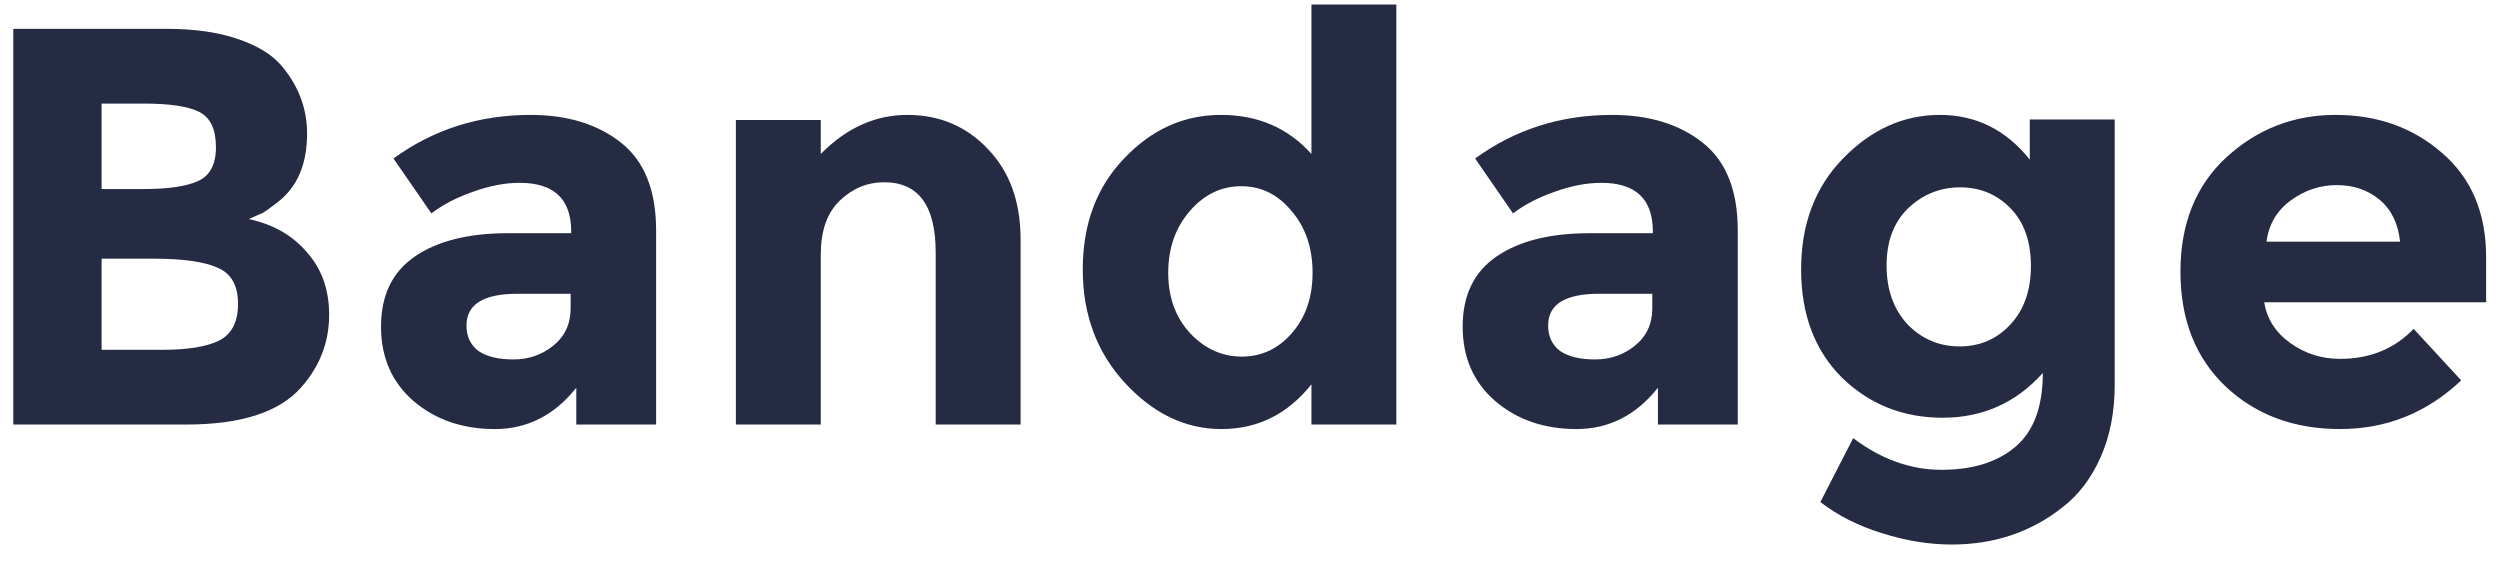 <svg width="106" height="24" viewBox="0 0 106 24" fill="none" xmlns="http://www.w3.org/2000/svg">
<path d="M7.908 18H0.564V1.224H7.092C8.228 1.224 9.204 1.36 10.02 1.632C10.852 1.904 11.476 2.272 11.892 2.736C12.644 3.6 13.02 4.576 13.02 5.664C13.02 6.976 12.596 7.952 11.748 8.592C11.46 8.816 11.26 8.96 11.148 9.024C11.036 9.072 10.836 9.16 10.548 9.288C11.588 9.512 12.412 9.984 13.02 10.704C13.644 11.408 13.956 12.288 13.956 13.344C13.956 14.512 13.556 15.544 12.756 16.44C11.828 17.48 10.212 18 7.908 18ZM4.308 8.016H6.084C7.124 8.016 7.892 7.904 8.388 7.68C8.9 7.456 9.156 6.976 9.156 6.24C9.156 5.488 8.924 4.992 8.46 4.752C7.996 4.512 7.212 4.392 6.108 4.392H4.308V8.016ZM4.308 14.832H6.876C7.948 14.832 8.748 14.704 9.276 14.448C9.82 14.176 10.092 13.656 10.092 12.888C10.092 12.104 9.804 11.592 9.228 11.352C8.668 11.096 7.764 10.968 6.516 10.968H4.308V14.832ZM27.819 18H24.435V16.44C23.507 17.608 22.355 18.192 20.979 18.192C19.619 18.192 18.475 17.8 17.547 17.016C16.619 16.216 16.155 15.16 16.155 13.848C16.155 12.52 16.635 11.528 17.595 10.872C18.555 10.216 19.867 9.888 21.531 9.888H24.219V9.816C24.219 8.44 23.491 7.752 22.035 7.752C21.411 7.752 20.747 7.88 20.043 8.136C19.355 8.376 18.771 8.68 18.291 9.048L16.683 6.72C18.379 5.488 20.315 4.872 22.491 4.872C24.059 4.872 25.339 5.264 26.331 6.048C27.323 6.832 27.819 8.072 27.819 9.768V18ZM24.195 13.08V12.456H21.939C20.499 12.456 19.779 12.904 19.779 13.8C19.779 14.264 19.947 14.624 20.283 14.88C20.635 15.12 21.131 15.24 21.771 15.24C22.411 15.24 22.971 15.048 23.451 14.664C23.947 14.264 24.195 13.736 24.195 13.08ZM34.801 10.8V18H31.201V5.088H34.801V6.528C35.889 5.424 37.113 4.872 38.473 4.872C39.833 4.872 40.969 5.352 41.881 6.312C42.809 7.272 43.273 8.552 43.273 10.152V18H39.673V10.704C39.673 8.72 38.945 7.728 37.489 7.728C36.769 7.728 36.137 7.992 35.593 8.52C35.065 9.032 34.801 9.792 34.801 10.8ZM51.789 18.192C50.269 18.192 48.909 17.544 47.709 16.248C46.509 14.952 45.909 13.344 45.909 11.424C45.909 9.504 46.493 7.936 47.661 6.72C48.829 5.488 50.197 4.872 51.765 4.872C53.333 4.872 54.613 5.424 55.605 6.528V0.192H59.205V18H55.605V16.296C54.597 17.56 53.325 18.192 51.789 18.192ZM49.533 11.568C49.533 12.608 49.845 13.464 50.469 14.136C51.093 14.792 51.821 15.12 52.653 15.12C53.485 15.12 54.189 14.792 54.765 14.136C55.357 13.464 55.653 12.608 55.653 11.568C55.653 10.512 55.357 9.64 54.765 8.952C54.189 8.248 53.477 7.896 52.629 7.896C51.781 7.896 51.053 8.248 50.445 8.952C49.837 9.656 49.533 10.528 49.533 11.568ZM73.681 18H70.297V16.44C69.369 17.608 68.217 18.192 66.841 18.192C65.481 18.192 64.337 17.8 63.409 17.016C62.481 16.216 62.017 15.16 62.017 13.848C62.017 12.52 62.497 11.528 63.457 10.872C64.417 10.216 65.729 9.888 67.393 9.888H70.081V9.816C70.081 8.44 69.353 7.752 67.897 7.752C67.273 7.752 66.609 7.88 65.905 8.136C65.217 8.376 64.633 8.68 64.153 9.048L62.545 6.72C64.241 5.488 66.177 4.872 68.353 4.872C69.921 4.872 71.201 5.264 72.193 6.048C73.185 6.832 73.681 8.072 73.681 9.768V18ZM70.057 13.08V12.456H67.801C66.361 12.456 65.641 12.904 65.641 13.8C65.641 14.264 65.809 14.624 66.145 14.88C66.497 15.12 66.993 15.24 67.633 15.24C68.273 15.24 68.833 15.048 69.313 14.664C69.809 14.264 70.057 13.736 70.057 13.08ZM86.111 11.28C86.111 10.24 85.823 9.424 85.247 8.832C84.671 8.24 83.959 7.944 83.111 7.944C82.263 7.944 81.527 8.24 80.903 8.832C80.295 9.424 79.991 10.232 79.991 11.256C79.991 12.28 80.287 13.112 80.879 13.752C81.487 14.376 82.223 14.688 83.087 14.688C83.951 14.688 84.671 14.376 85.247 13.752C85.823 13.128 86.111 12.304 86.111 11.28ZM86.615 15.816C85.479 17.08 84.063 17.712 82.367 17.712C80.687 17.712 79.263 17.144 78.095 16.008C76.943 14.856 76.367 13.328 76.367 11.424C76.367 9.504 76.959 7.936 78.143 6.72C79.343 5.488 80.711 4.872 82.247 4.872C83.783 4.872 85.055 5.504 86.063 6.768V5.064H89.663V16.32C89.663 17.472 89.463 18.496 89.063 19.392C88.663 20.288 88.127 20.992 87.455 21.504C86.127 22.56 84.559 23.088 82.751 23.088C81.791 23.088 80.807 22.928 79.799 22.608C78.807 22.304 77.935 21.864 77.183 21.288L78.575 18.576C79.759 19.472 81.007 19.92 82.319 19.92C83.647 19.92 84.695 19.592 85.463 18.936C86.231 18.28 86.615 17.24 86.615 15.816ZM104.355 16.128C102.899 17.504 101.187 18.192 99.219 18.192C97.267 18.192 95.651 17.592 94.371 16.392C93.091 15.176 92.451 13.552 92.451 11.52C92.451 9.488 93.099 7.872 94.395 6.672C95.707 5.472 97.251 4.872 99.027 4.872C100.803 4.872 102.307 5.408 103.539 6.48C104.787 7.552 105.411 9.024 105.411 10.896V12.816H96.003C96.115 13.52 96.483 14.096 97.107 14.544C97.731 14.992 98.435 15.216 99.219 15.216C100.483 15.216 101.523 14.792 102.339 13.944L104.355 16.128ZM101.763 10.248C101.683 9.48 101.395 8.888 100.899 8.472C100.403 8.056 99.795 7.848 99.075 7.848C98.371 7.848 97.723 8.064 97.131 8.496C96.539 8.928 96.195 9.512 96.099 10.248H101.763Z" fill="#252B42"/>
</svg>
